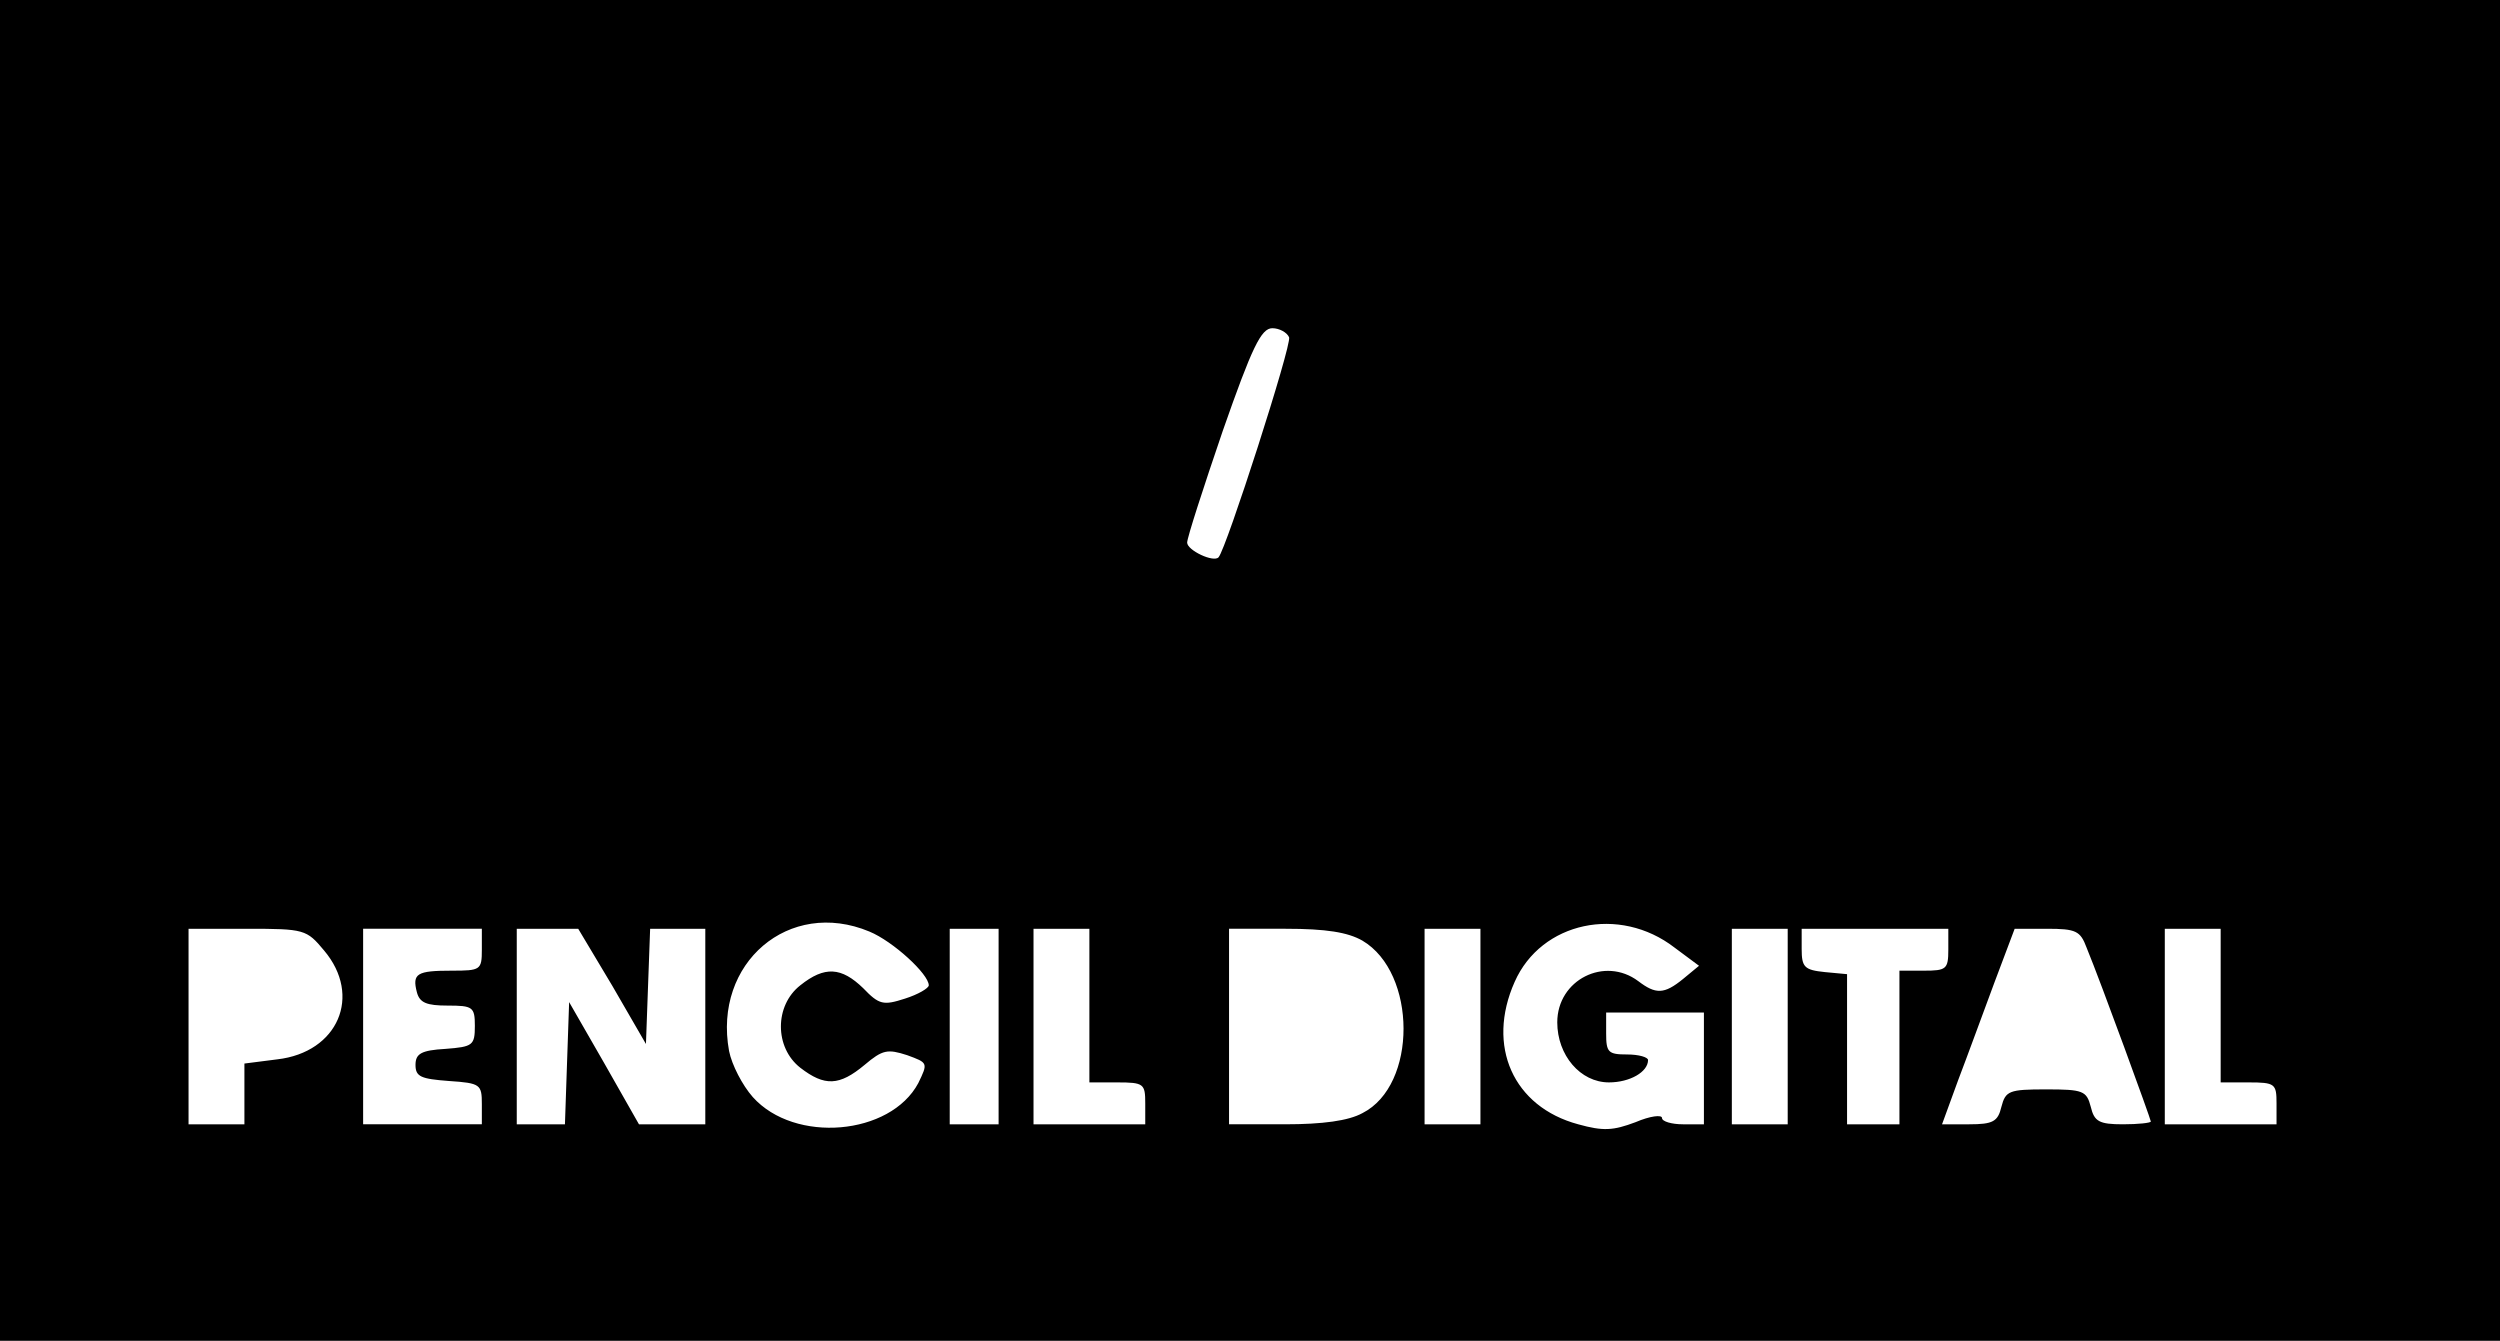 <?xml version="1.0" standalone="no"?>
<!DOCTYPE svg PUBLIC "-//W3C//DTD SVG 20010904//EN"
 "http://www.w3.org/TR/2001/REC-SVG-20010904/DTD/svg10.dtd">
<svg version="1.0" xmlns="http://www.w3.org/2000/svg"
 width="358pt" height="192pt" viewBox="0 0 358 192"
 preserveAspectRatio="xMidYMid meet">
<g transform="translate(0,192) scale(0.1,-0.1)"
fill="#000000" stroke="none">
<path d="M0 960 l0 -960 1790 0 1790 0 0 960 0 960 -1790 0 -1790 0 0 -960z
m1846 477 c4 -11 -90 -303 -101 -315 -7 -8 -45 10 -45 21 0 7 23 78 51 160 42
120 55 147 71 147 10 0 21 -6 24 -13z m-601 -851 c34 -14 85 -61 85 -77 0 -4
-15 -13 -34 -19 -31 -10 -37 -9 -60 15 -31 30 -55 32 -90 4 -37 -29 -37 -89 0
-118 35 -27 56 -26 92 4 26 22 33 23 61 14 30 -11 30 -11 16 -40 -40 -75 -177
-87 -237 -20 -15 17 -30 46 -34 66 -23 126 86 219 201 171z m1153 -23 l35 -26
-23 -19 c-27 -22 -39 -22 -64 -3 -48 36 -116 2 -116 -59 0 -47 33 -86 74 -86
30 0 56 15 56 32 0 4 -13 8 -30 8 -27 0 -30 3 -30 30 l0 30 70 0 70 0 0 -80 0
-80 -30 0 c-16 0 -30 4 -30 9 0 5 -17 3 -38 -6 -32 -12 -46 -13 -82 -3 -93 25
-132 112 -91 204 38 86 150 110 229 49z m-1934 -4 c55 -65 20 -146 -67 -156
l-47 -6 0 -43 0 -44 -40 0 -40 0 0 140 0 140 84 0 c82 0 85 -1 110 -31z m226
1 c0 -29 -2 -30 -43 -30 -50 0 -57 -4 -50 -31 4 -15 14 -19 44 -19 36 0 39 -2
39 -29 0 -28 -3 -30 -42 -33 -35 -2 -43 -7 -43 -23 0 -17 8 -20 48 -23 45 -3
47 -5 47 -33 l0 -29 -85 0 -85 0 0 140 0 140 85 0 85 0 0 -30z m187 -52 l48
-83 3 83 3 82 39 0 40 0 0 -140 0 -140 -47 0 -48 0 -50 88 -50 87 -3 -87 -3
-88 -34 0 -35 0 0 140 0 140 44 0 44 0 49 -82z m553 -58 l0 -140 -35 0 -35 0
0 140 0 140 35 0 35 0 0 -140z m130 30 l0 -110 40 0 c38 0 40 -2 40 -30 l0
-30 -80 0 -80 0 0 140 0 140 40 0 40 0 0 -110z m391 93 c78 -46 79 -207 0
-247 -20 -11 -57 -16 -111 -16 l-80 0 0 140 0 140 81 0 c58 0 89 -5 110 -17z
m169 -123 l0 -140 -40 0 -40 0 0 140 0 140 40 0 40 0 0 -140z m440 0 l0 -140
-40 0 -40 0 0 140 0 140 40 0 40 0 0 -140z m230 110 c0 -28 -3 -30 -35 -30
l-35 0 0 -110 0 -110 -37 0 -38 0 0 107 0 108 -32 3 c-29 3 -33 7 -33 33 l0
29 105 0 105 0 0 -30z m198 3 c21 -51 92 -246 92 -249 0 -2 -18 -4 -40 -4 -34
0 -41 4 -46 25 -6 23 -11 25 -64 25 -53 0 -58 -2 -64 -25 -5 -21 -12 -25 -46
-25 l-39 0 23 63 c13 34 36 97 52 140 l29 77 46 0 c42 0 48 -3 57 -27z m192
-83 l0 -110 40 0 c38 0 40 -2 40 -30 l0 -30 -80 0 -80 0 0 140 0 140 40 0 40
0 0 -110z"/>
</g>
</svg>

